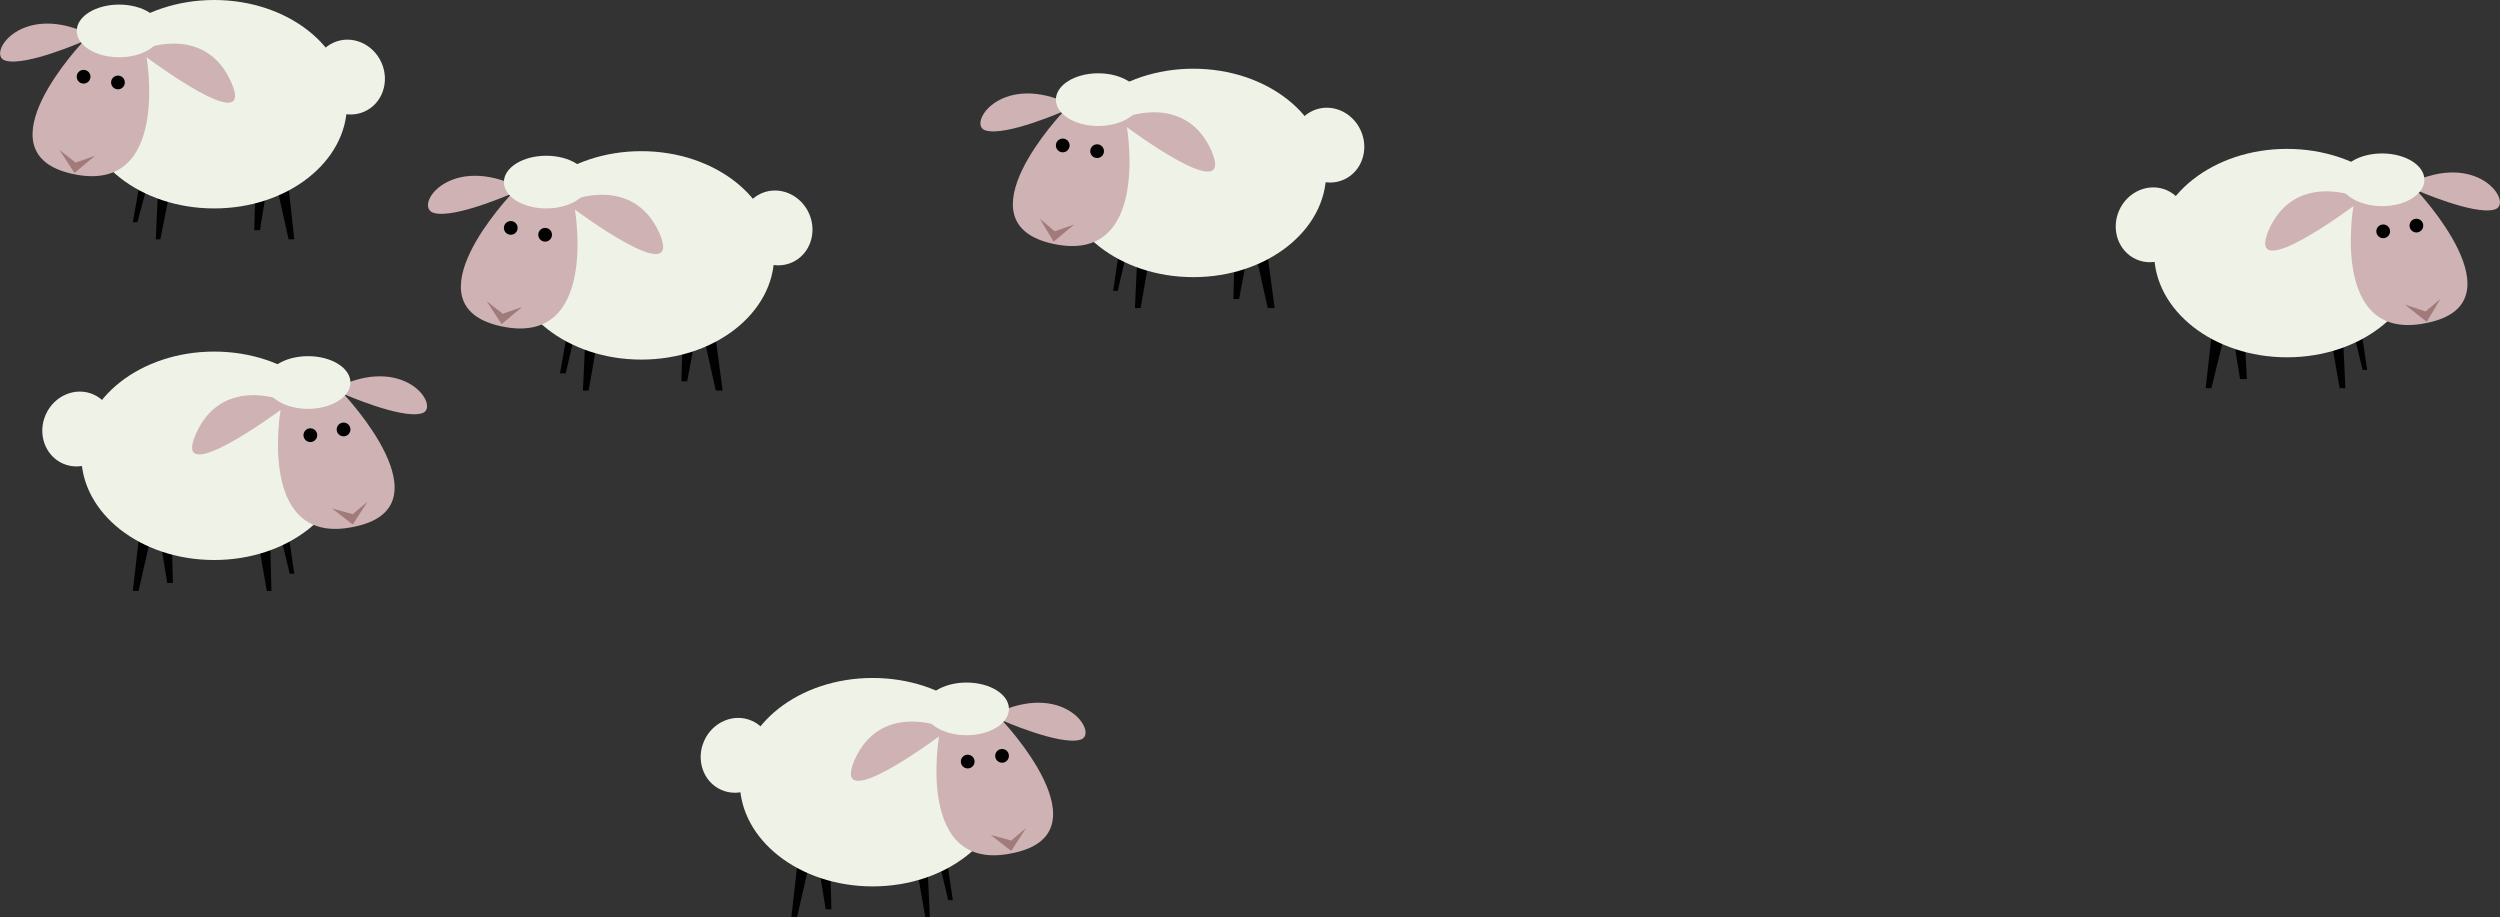 <svg xmlns="http://www.w3.org/2000/svg" xmlns:xlink="http://www.w3.org/1999/xlink" version="1.1" id="Layer_1" x="0px" y="0px" viewBox="0 0 218.3 80.1" enable-background="new 0 0 218.3 80.1" xml:space="preserve">
  <rect x="0" y="0" width="218.3" height="80.1" fill="#333333" stroke="none"/>
  <g>
    <polygon fill="#010101" points="193.1 29.4 192.6 33.9 193.1 33.9 194.2 29.4 "/>
    <polygon fill="#010101" points="195 29.4 195.6 33.1 196.2 33.1 196 29.5 "/>
    <polygon fill="#010101" points="203.6 29.9 204.3 33.9 204.8 33.9 204.6 29.6 "/>
    <polygon fill="#010101" points="205.6 29.4 206.3 32.3 206.7 32.3 206.2 28.9 "/>
    <ellipse fill="#EFF3E7" cx="199.7" cy="22.1" rx="11.6" ry="9.1"/>
    <path fill="#CFB2B4" d="M205.5 17.1c0 0-5.2-2-7.4 3 -2.1 5 7.4-2.1 7.4-2.1s-2.1 12 6.4 10.2c8.5-1.7-0.9-11.6-0.9-11.6s5 2.2 6.8 1.7c1.7-0.4-1.1-5-6.9-2.5S205.5 17.1 205.5 17.1z"/>
    <ellipse fill="#EFF3E7" cx="208" cy="15.7" rx="3.7" ry="2.3"/>
    <ellipse transform="matrix(-0.405 0.914 -0.914 -0.405 281.983 -144.132)" fill="#EFF3E7" cx="187.9" cy="19.7" rx="3.3" ry="3.1"/>
    <circle fill="#010101" cx="208.1" cy="20.2" r="0.6"/>
    <circle fill="#010101" cx="211" cy="19.7" r="0.6"/>
    <polygon fill="#A17A7A" points="210 26.6 211.9 28.1 213.1 26.1 211.8 27.2 "/>
  </g>
  <g>
    <polygon fill="#010101" points="69.6 75.7 69.1 80.1 69.6 80.1 70.6 75.7 "/>
    <polygon fill="#010101" points="71.5 75.7 72.1 79.4 72.6 79.4 72.5 75.8 "/>
    <polygon fill="#010101" points="80.1 76.1 80.8 80.1 81.2 80.1 81 75.9 "/>
    <polygon fill="#010101" points="82.1 75.7 82.8 78.6 83.2 78.6 82.7 75.2 "/>
    <ellipse fill="#EFF3E7" cx="76.2" cy="68.3" rx="11.6" ry="9.1"/>
    <path fill="#CFB2B4" d="M82 63.4c0 0-5.2-2-7.4 3 -2.1 5 7.4-2.1 7.4-2.1s-2.1 12 6.4 10.2c8.5-1.7-0.9-11.6-0.9-11.6s5 2.2 6.8 1.7c1.7-0.4-1.1-5-6.9-2.5C81.6 64.6 82 63.4 82 63.4z"/>
    <ellipse fill="#EFF3E7" cx="84.4" cy="61.9" rx="3.7" ry="2.3"/>
    <ellipse transform="matrix(-0.405 0.914 -0.914 -0.405 150.722 33.823)" fill="#EFF3E7" cx="64.4" cy="66" rx="3.3" ry="3.1"/>
    <circle fill="#010101" cx="84.5" cy="66.5" r="0.6"/>
    <circle fill="#010101" cx="87.5" cy="66" r="0.6"/>
    <polygon fill="#A17A7A" points="86.5 72.9 88.3 74.3 89.6 72.3 88.3 73.4 "/>
  </g>
  <g>
    <polygon fill="#010101" points="12.1 47.2 11.6 51.6 12.1 51.6 13.1 47.2 "/>
    <polygon fill="#010101" points="14 47.2 14.6 50.9 15.1 50.9 15 47.3 "/>
    <polygon fill="#010101" points="22.6 47.6 23.3 51.6 23.7 51.6 23.6 47.4 "/>
    <polygon fill="#010101" points="24.6 47.2 25.3 50.1 25.7 50.1 25.2 46.7 "/>
    <ellipse fill="#EFF3E7" cx="18.7" cy="39.8" rx="11.6" ry="9.1"/>
    <path fill="#CFB2B4" d="M24.5 34.9c0 0-5.2-2-7.4 3s7.4-2.1 7.4-2.1 -2.1 12 6.4 10.2c8.5-1.7-0.9-11.6-0.9-11.6s5 2.2 6.8 1.7c1.7-0.4-1.1-5-6.9-2.5S24.5 34.9 24.5 34.9z"/>
    <ellipse fill="#EFF3E7" cx="26.9" cy="33.4" rx="3.7" ry="2.3"/>
    <ellipse transform="matrix(-0.405 0.914 -0.914 -0.405 43.895 46.342)" fill="#EFF3E7" cx="6.9" cy="37.5" rx="3.3" ry="3.1"/>
    <circle fill="#010101" cx="27.1" cy="38" r="0.6"/>
    <circle fill="#010101" cx="30" cy="37.5" r="0.6"/>
    <polygon fill="#A17A7A" points="29 44.4 30.8 45.8 32.1 43.8 30.8 44.9 "/>
  </g>
  <g>
    <polygon fill="#010101" points="25.2 16.4 25.7 20.9 25.2 20.9 24.2 16.4 "/>
    <polygon fill="#010101" points="23.3 16.4 22.7 20.1 22.2 20.1 22.3 16.6 "/>
    <polygon fill="#010101" points="14.8 16.9 14 20.9 13.6 20.9 13.8 16.6 "/>
    <polygon fill="#010101" points="12.8 16.4 12 19.4 11.6 19.4 12.2 16 "/>
    <ellipse fill="#EFF3E7" cx="18.7" cy="9.1" rx="11.6" ry="9.1"/>
    <path fill="#CFB2B4" d="M12.8 4.2c0 0 5.2-2 7.4 3S12.8 5 12.8 5s2.1 12-6.4 10.2S7.3 3.6 7.3 3.6s-5 2.2-6.8 1.7c-1.7-0.4 1.1-5 6.9-2.5S12.8 4.2 12.8 4.2z"/>
    <ellipse fill="#EFF3E7" cx="10.4" cy="2.7" rx="3.7" ry="2.3"/>
    <ellipse transform="matrix(0.405 0.914 -0.914 0.405 24.25 -23.861)" fill="#EFF3E7" cx="30.5" cy="6.7" rx="3.3" ry="3.1"/>
    <circle fill="#010101" cx="10.3" cy="7.2" r="0.6"/>
    <circle fill="#010101" cx="7.3" cy="6.7" r="0.6"/>
    <polygon fill="#A17A7A" points="8.3 13.6 6.5 15.1 5.2 13.1 6.6 14.2 "/>
  </g>
  <g>
    <polygon fill="#010101" points="110.7 22.4 111.3 26.9 110.7 26.9 109.7 22.4 "/>
    <polygon fill="#010101" points="108.9 22.4 108.2 26.1 107.7 26.1 107.8 22.6 "/>
    <polygon fill="#010101" points="100.3 22.9 99.6 26.9 99.1 26.9 99.3 22.6 "/>
    <polygon fill="#010101" points="98.3 22.4 97.6 25.4 97.2 25.4 97.7 22 "/>
    <ellipse fill="#EFF3E7" cx="104.2" cy="15.1" rx="11.6" ry="9.1"/>
    <path fill="#CFB2B4" d="M98.4 10.2c0 0 5.2-2 7.4 3 2.1 5-7.4-2.1-7.4-2.1s2.1 12-6.4 10.2 0.9-11.6 0.9-11.6 -5 2.2-6.8 1.7c-1.7-0.4 1.1-5 6.9-2.5S98.4 10.2 98.4 10.2z"/>
    <ellipse fill="#EFF3E7" cx="95.9" cy="8.7" rx="3.7" ry="2.3"/>
    <ellipse transform="matrix(0.405 0.914 -0.914 0.405 80.626 -98.495)" fill="#EFF3E7" cx="116" cy="12.7" rx="3.3" ry="3.1"/>
    <circle fill="#010101" cx="95.8" cy="13.2" r="0.6"/>
    <circle fill="#010101" cx="92.8" cy="12.7" r="0.6"/>
    <polygon fill="#A17A7A" points="93.8 19.6 92 21.1 90.8 19.1 92.1 20.2 "/>
  </g>
  <g>
    <polygon fill="#010101" points="62.5 29.6 63.1 34.1 62.5 34.1 61.5 29.6 "/>
    <polygon fill="#010101" points="60.7 29.6 60 33.3 59.5 33.3 59.6 29.8 "/>
    <polygon fill="#010101" points="52.1 30.1 51.4 34.1 50.9 34.1 51.1 29.8 "/>
    <polygon fill="#010101" points="50.1 29.6 49.4 32.6 48.9 32.6 49.5 29.2 "/>
    <ellipse fill="#EFF3E7" cx="56" cy="22.3" rx="11.6" ry="9.1"/>
    <path fill="#CFB2B4" d="M50.2 17.4c0 0 5.2-2 7.4 3 2.1 5-7.4-2.1-7.4-2.1s2.1 12-6.4 10.2 0.9-11.6 0.9-11.6 -5 2.2-6.8 1.7 1.1-5 6.9-2.5S50.2 17.4 50.2 17.4z"/>
    <ellipse fill="#EFF3E7" cx="47.7" cy="15.9" rx="3.7" ry="2.3"/>
    <ellipse transform="matrix(0.405 0.914 -0.914 0.405 58.544 -50.126)" fill="#EFF3E7" cx="67.8" cy="19.9" rx="3.3" ry="3.1"/>
    <circle fill="#010101" cx="47.6" cy="20.5" r="0.6"/>
    <circle fill="#010101" cx="44.6" cy="19.9" r="0.6"/>
    <polygon fill="#A17A7A" points="45.6 26.8 43.8 28.3 42.5 26.3 43.9 27.4 "/>
  </g>
</svg>
